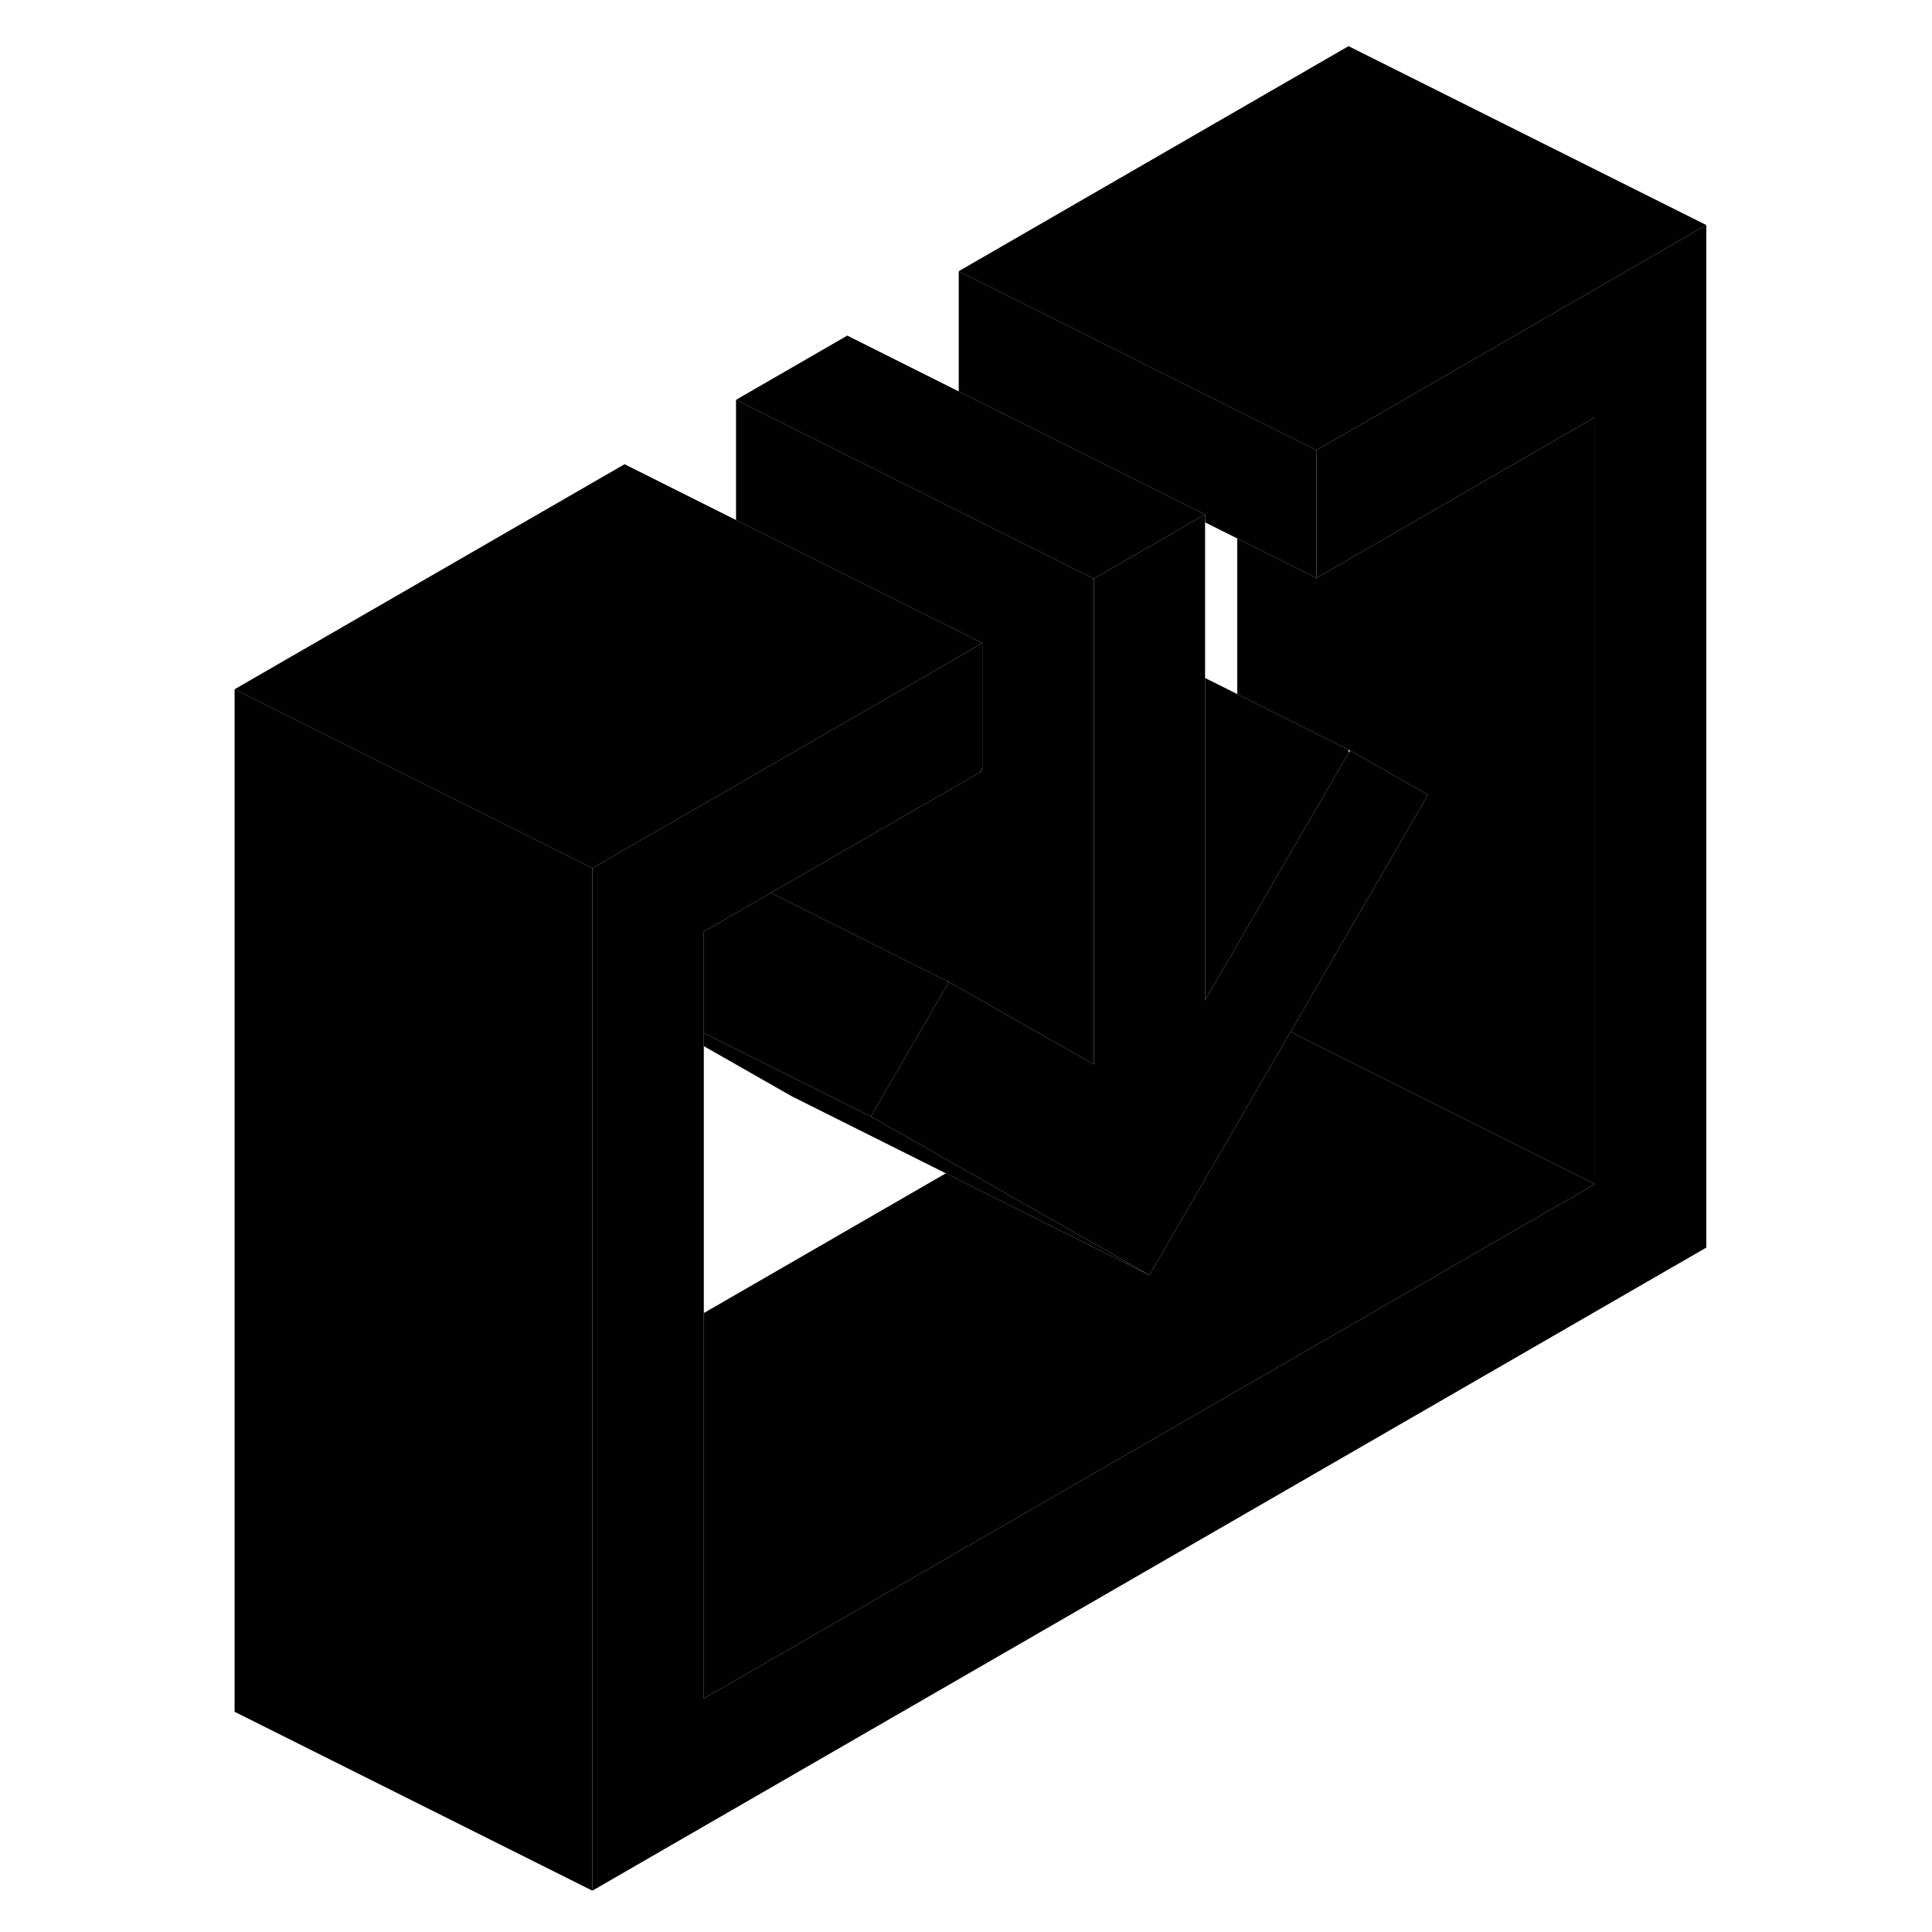 <svg width="48" height="48" viewBox="0 0 87 108" class="pr-icon-iso-duotone-secondary"
     xmlns="http://www.w3.org/2000/svg" stroke-width="1px" stroke-linecap="round" stroke-linejoin="round">
    <path d="M44.244 43.19L44.414 43.09V42.9L44.244 43.19Z" class="pr-icon-iso-duotone-primary-stroke" stroke-linejoin="round"/>
    <path d="M69.324 44.43L64.884 52.09L61.644 57.68L58.214 63.59L53.754 71.28L49.294 68.74L43.064 65.19L38.184 62.41L42.544 54.89L50.644 59.5V32.35L56.464 28.99L56.864 28.76V55.91L58.664 52.81L64.884 42.09L64.964 41.95L69.324 44.43Z" class="pr-icon-iso-duotone-primary-stroke" stroke-linejoin="round"/>
    <path d="M56.864 28.76L56.464 28.99L50.644 32.35L36.864 25.46L30.644 22.35L36.864 18.76L43.094 21.88L43.493 22.08L56.864 28.76Z" class="pr-icon-iso-duotone-primary-stroke" stroke-linejoin="round"/>
    <path d="M42.544 54.89L38.184 62.41L34.244 60.44L28.844 57.74V52.08L32.594 49.91L38.604 52.92L42.544 54.89Z" class="pr-icon-iso-duotone-primary-stroke" stroke-linejoin="round"/>
    <path d="M22.614 48.53V105.69L2.614 95.69V38.53L9.244 41.85L20.924 47.68L22.614 48.53Z" class="pr-icon-iso-duotone-primary-stroke" stroke-linejoin="round"/>
    <path d="M44.414 35.95L41.754 37.49L36.864 40.31L30.644 43.9L25.964 46.6L25.754 46.72L22.614 48.53L20.924 47.68L9.244 41.85L2.614 38.53L24.414 25.95L30.644 29.07L36.864 32.18L43.044 35.26L44.414 35.95Z" class="pr-icon-iso-duotone-primary-stroke" stroke-linejoin="round"/>
    <path d="M63.094 25.16V32.31L58.664 30.1L56.864 29.2V28.76L43.494 22.08L43.094 21.88V15.16L49.734 18.48L58.664 22.95L63.094 25.16Z" class="pr-icon-iso-duotone-primary-stroke" stroke-linejoin="round"/>
    <path d="M84.884 12.58L64.884 24.13L63.094 25.16L58.664 22.95L49.734 18.48L43.094 15.16L64.884 2.58L84.884 12.58Z" class="pr-icon-iso-duotone-primary-stroke" stroke-linejoin="round"/>
    <path d="M84.884 12.58V69.74L22.614 105.69V48.53L25.754 46.72L25.964 46.6L30.644 43.9L36.864 40.31L41.754 37.49L44.414 35.95V42.9L44.244 43.19L32.594 49.91L28.844 52.08V94.95L78.664 66.19V23.32L64.884 31.28L63.094 32.31V25.16L64.884 24.13L84.884 12.58Z" class="pr-icon-iso-duotone-primary-stroke" stroke-linejoin="round"/>
    <path d="M50.644 32.35V59.5L42.544 54.89L38.603 52.92L32.594 49.91L44.243 43.19L44.413 43.09V35.95L43.044 35.26L36.864 32.18L30.644 29.07V22.35L36.864 25.46L50.644 32.35Z" class="pr-icon-iso-duotone-primary-stroke" stroke-linejoin="round"/>
    <path d="M64.884 41.91V42.09L58.664 52.81L56.864 55.91V37.9L58.664 38.8L64.884 41.91Z" class="pr-icon-iso-duotone-primary-stroke" stroke-linejoin="round"/>
    <path d="M78.664 23.32V66.19L61.644 57.68L64.884 52.09L69.324 44.43L64.964 41.95L64.884 41.91L58.664 38.8V30.1L63.094 32.31L64.884 31.28L78.664 23.32Z" class="pr-icon-iso-duotone-primary-stroke" stroke-linejoin="round"/>
    <path d="M53.754 71.28L49.004 68.91L42.374 65.59L33.754 61.28L28.844 58.48V57.74L34.244 60.44L38.184 62.41L43.064 65.19L49.294 68.74L53.754 71.28Z" class="pr-icon-iso-duotone-primary-stroke" stroke-linejoin="round"/>
    <path d="M78.664 66.19L28.844 94.95V73.4L42.374 65.59L49.004 68.91L53.754 71.28L58.214 63.59L61.644 57.68L78.664 66.19Z" class="pr-icon-iso-duotone-primary-stroke" stroke-linejoin="round"/>
</svg>